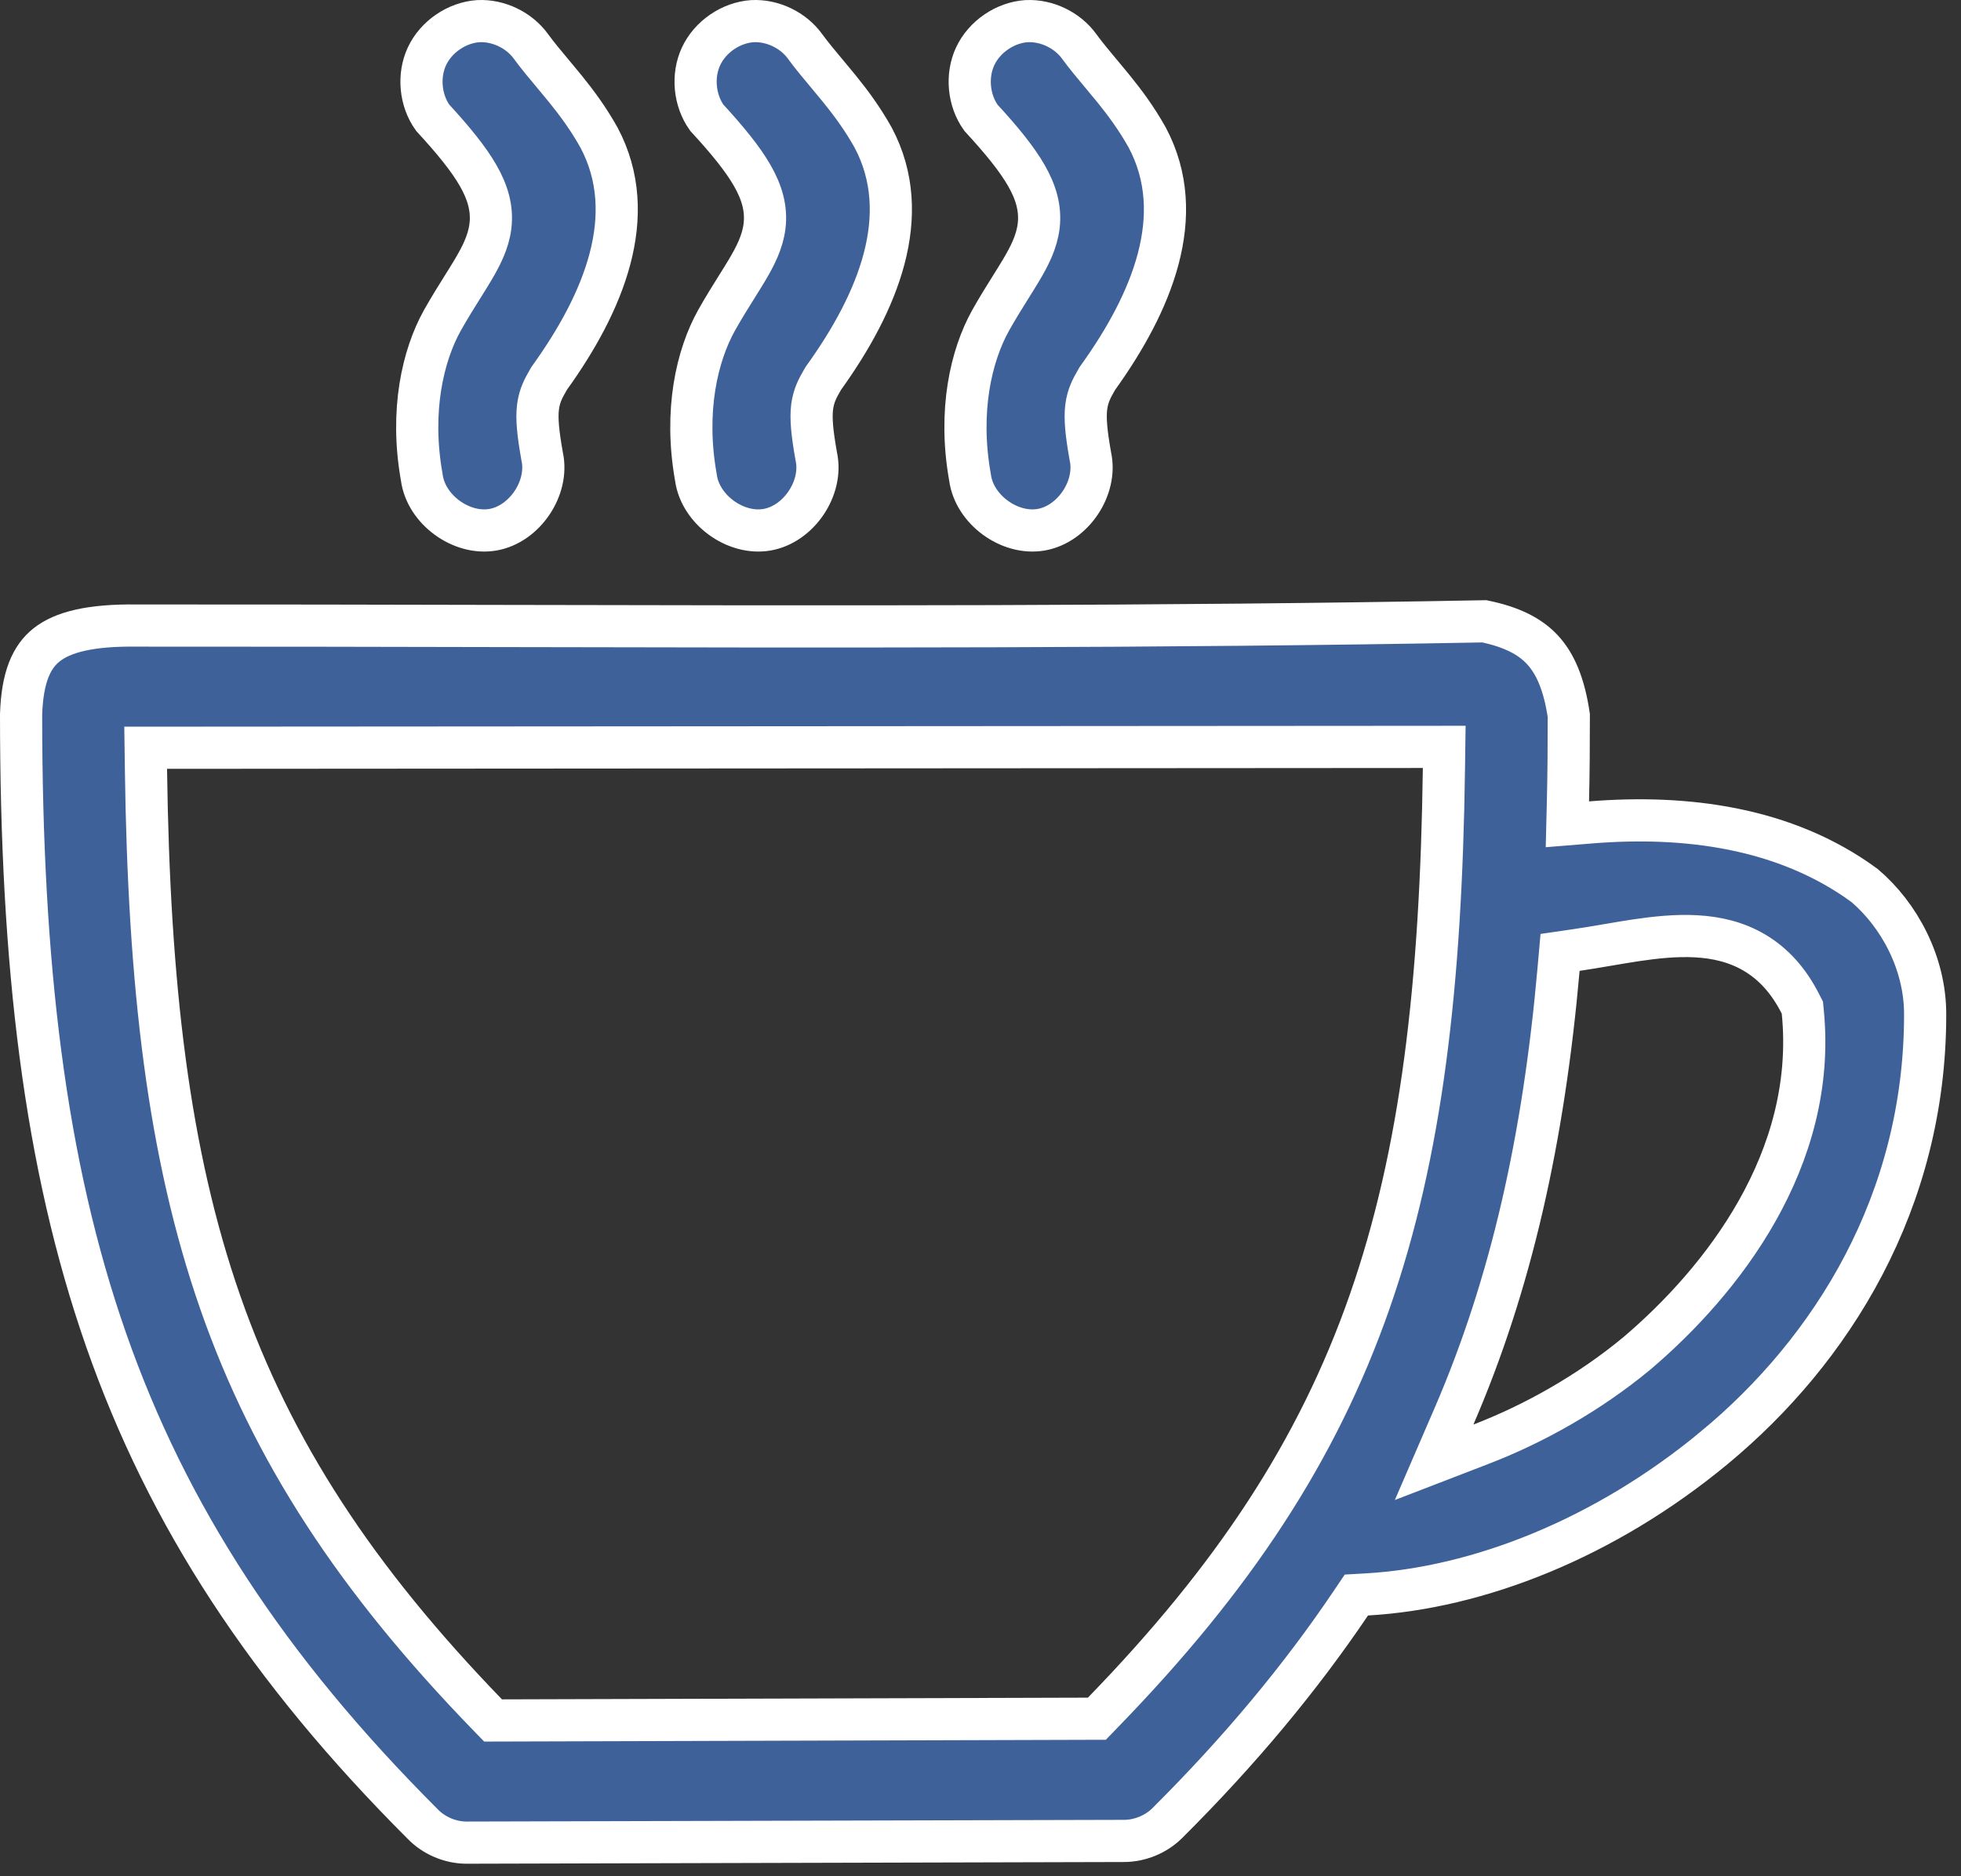 <svg width="93" height="89" viewBox="0 0 93 89" fill="none" xmlns="http://www.w3.org/2000/svg">
<rect x="0" y="0" width="93" height="89" fill="#333333" stroke="none"/>
<path d="M20.004 22.652L20.001 22.631L19.997 22.61C19.446 19.489 20.048 16.868 20.981 15.193C21.332 14.573 21.637 14.086 21.921 13.633C22.093 13.359 22.257 13.098 22.418 12.827C22.809 12.171 23.168 11.484 23.259 10.716C23.356 9.9 23.139 9.129 22.669 8.314C22.22 7.534 21.507 6.656 20.518 5.582C19.931 4.758 19.82 3.592 20.246 2.675C20.678 1.745 21.662 1.071 22.686 1.003C23.643 0.956 24.629 1.432 25.187 2.211L25.187 2.211L25.194 2.221C25.507 2.647 25.878 3.09 26.245 3.528C26.432 3.752 26.618 3.974 26.795 4.192C27.344 4.869 27.898 5.613 28.412 6.533C30.37 10.223 28.604 14.38 26.081 17.897L26.048 17.943L26.02 17.992C26.002 18.026 25.981 18.062 25.959 18.099C25.801 18.374 25.585 18.749 25.516 19.298C25.445 19.855 25.519 20.56 25.706 21.618L25.709 21.637L25.713 21.656C26.037 23.147 24.883 24.863 23.378 25.126C21.873 25.388 20.205 24.164 20.004 22.652ZM33.004 22.652L33.001 22.631L32.997 22.61C32.446 19.489 33.048 16.868 33.982 15.193C34.332 14.573 34.637 14.086 34.921 13.633C35.093 13.359 35.257 13.098 35.418 12.827C35.809 12.171 36.168 11.484 36.259 10.716C36.356 9.9 36.139 9.129 35.669 8.314C35.22 7.534 34.507 6.656 33.518 5.582C32.931 4.758 32.82 3.592 33.246 2.675C33.678 1.745 34.662 1.071 35.685 1.003C36.643 0.956 37.629 1.432 38.187 2.211L38.187 2.211L38.194 2.221C38.507 2.647 38.878 3.09 39.245 3.528C39.432 3.752 39.618 3.974 39.795 4.192C40.344 4.869 40.898 5.613 41.413 6.533C43.37 10.223 41.604 14.38 39.081 17.897L39.048 17.943L39.02 17.992C39.002 18.026 38.981 18.062 38.959 18.099C38.801 18.374 38.586 18.749 38.516 19.298C38.445 19.855 38.519 20.56 38.706 21.618L38.709 21.637L38.713 21.656C39.037 23.147 37.883 24.863 36.378 25.126C34.873 25.388 33.205 24.164 33.004 22.652ZM46.004 22.652L46.001 22.631L45.997 22.61C45.446 19.489 46.048 16.868 46.982 15.193C47.332 14.573 47.637 14.086 47.921 13.633C48.093 13.359 48.257 13.098 48.418 12.827C48.809 12.171 49.168 11.484 49.259 10.716C49.356 9.9 49.139 9.129 48.669 8.314C48.22 7.534 47.507 6.656 46.518 5.582C45.931 4.758 45.82 3.592 46.246 2.675C46.678 1.745 47.662 1.071 48.685 1.003C49.643 0.956 50.629 1.432 51.187 2.211L51.187 2.211L51.194 2.221C51.507 2.647 51.878 3.09 52.245 3.528C52.432 3.752 52.618 3.974 52.795 4.192C53.344 4.869 53.898 5.612 54.412 6.533C56.37 10.222 54.604 14.38 52.081 17.897L52.048 17.943L52.02 17.992C52.002 18.026 51.981 18.062 51.959 18.099C51.801 18.374 51.586 18.749 51.516 19.298C51.445 19.855 51.519 20.56 51.706 21.618L51.709 21.637L51.713 21.656C52.037 23.147 50.883 24.863 49.378 25.126C47.873 25.388 46.205 24.164 46.004 22.652ZM6.487 29.671L6.487 29.671L6.501 29.671C12.182 29.667 17.898 29.68 23.628 29.692C39.278 29.725 55.022 29.759 70.394 29.47C71.698 29.741 72.554 30.18 73.145 30.814C73.745 31.459 74.177 32.421 74.4 33.941C74.4 35.329 74.392 36.668 74.36 37.987L74.333 39.098L75.44 39.008C79.895 38.648 84.647 39.224 88.43 42.004C90.07 43.399 91.306 45.684 91.3 48.119V48.121C91.3 57.025 86.855 64.069 81.303 68.668L81.9 69.389L81.303 68.668C76.101 72.977 70.095 75.326 64.821 75.627L64.326 75.655L64.049 76.066C61.666 79.595 58.811 83.034 55.357 86.474L55.357 86.474C54.822 87.006 54.06 87.319 53.3 87.319L53.297 87.319L22.103 87.4C21.344 87.393 20.583 87.068 20.053 86.525L20.053 86.525L20.044 86.515C12.691 79.165 7.947 71.894 5.031 63.55C2.111 55.195 1.001 45.706 1 33.884C1.057 32.105 1.501 31.149 2.209 30.588C2.97 29.985 4.269 29.643 6.487 29.671ZM68.478 36.44L68.492 35.426L67.478 35.427L7.921 35.467L6.908 35.467L6.922 36.48C7.061 46.715 7.984 54.718 10.446 61.775C12.915 68.851 16.907 74.91 23.087 81.299L23.384 81.605L23.809 81.604L51.597 81.523L52.018 81.522L52.311 81.219C58.492 74.852 62.487 68.809 64.956 61.74C67.419 54.691 68.341 46.687 68.478 36.44ZM85.495 47.981L85.477 47.796L85.393 47.631C84.832 46.515 84.099 45.717 83.215 45.192C82.34 44.672 81.383 44.461 80.431 44.41C79.486 44.358 78.507 44.463 77.565 44.603C77.115 44.671 76.66 44.749 76.216 44.825L76.149 44.836C75.68 44.916 75.222 44.994 74.768 45.06L73.986 45.174L73.916 45.962C73.208 54.006 71.674 60.883 68.957 67.174L68.013 69.359L70.234 68.503C72.716 67.547 75.332 66.095 77.622 64.198L77.622 64.198L77.632 64.19C81.65 60.775 86.195 54.998 85.495 47.981Z" fill="#3F6199" stroke="white" stroke-width="2"/>
</svg>
